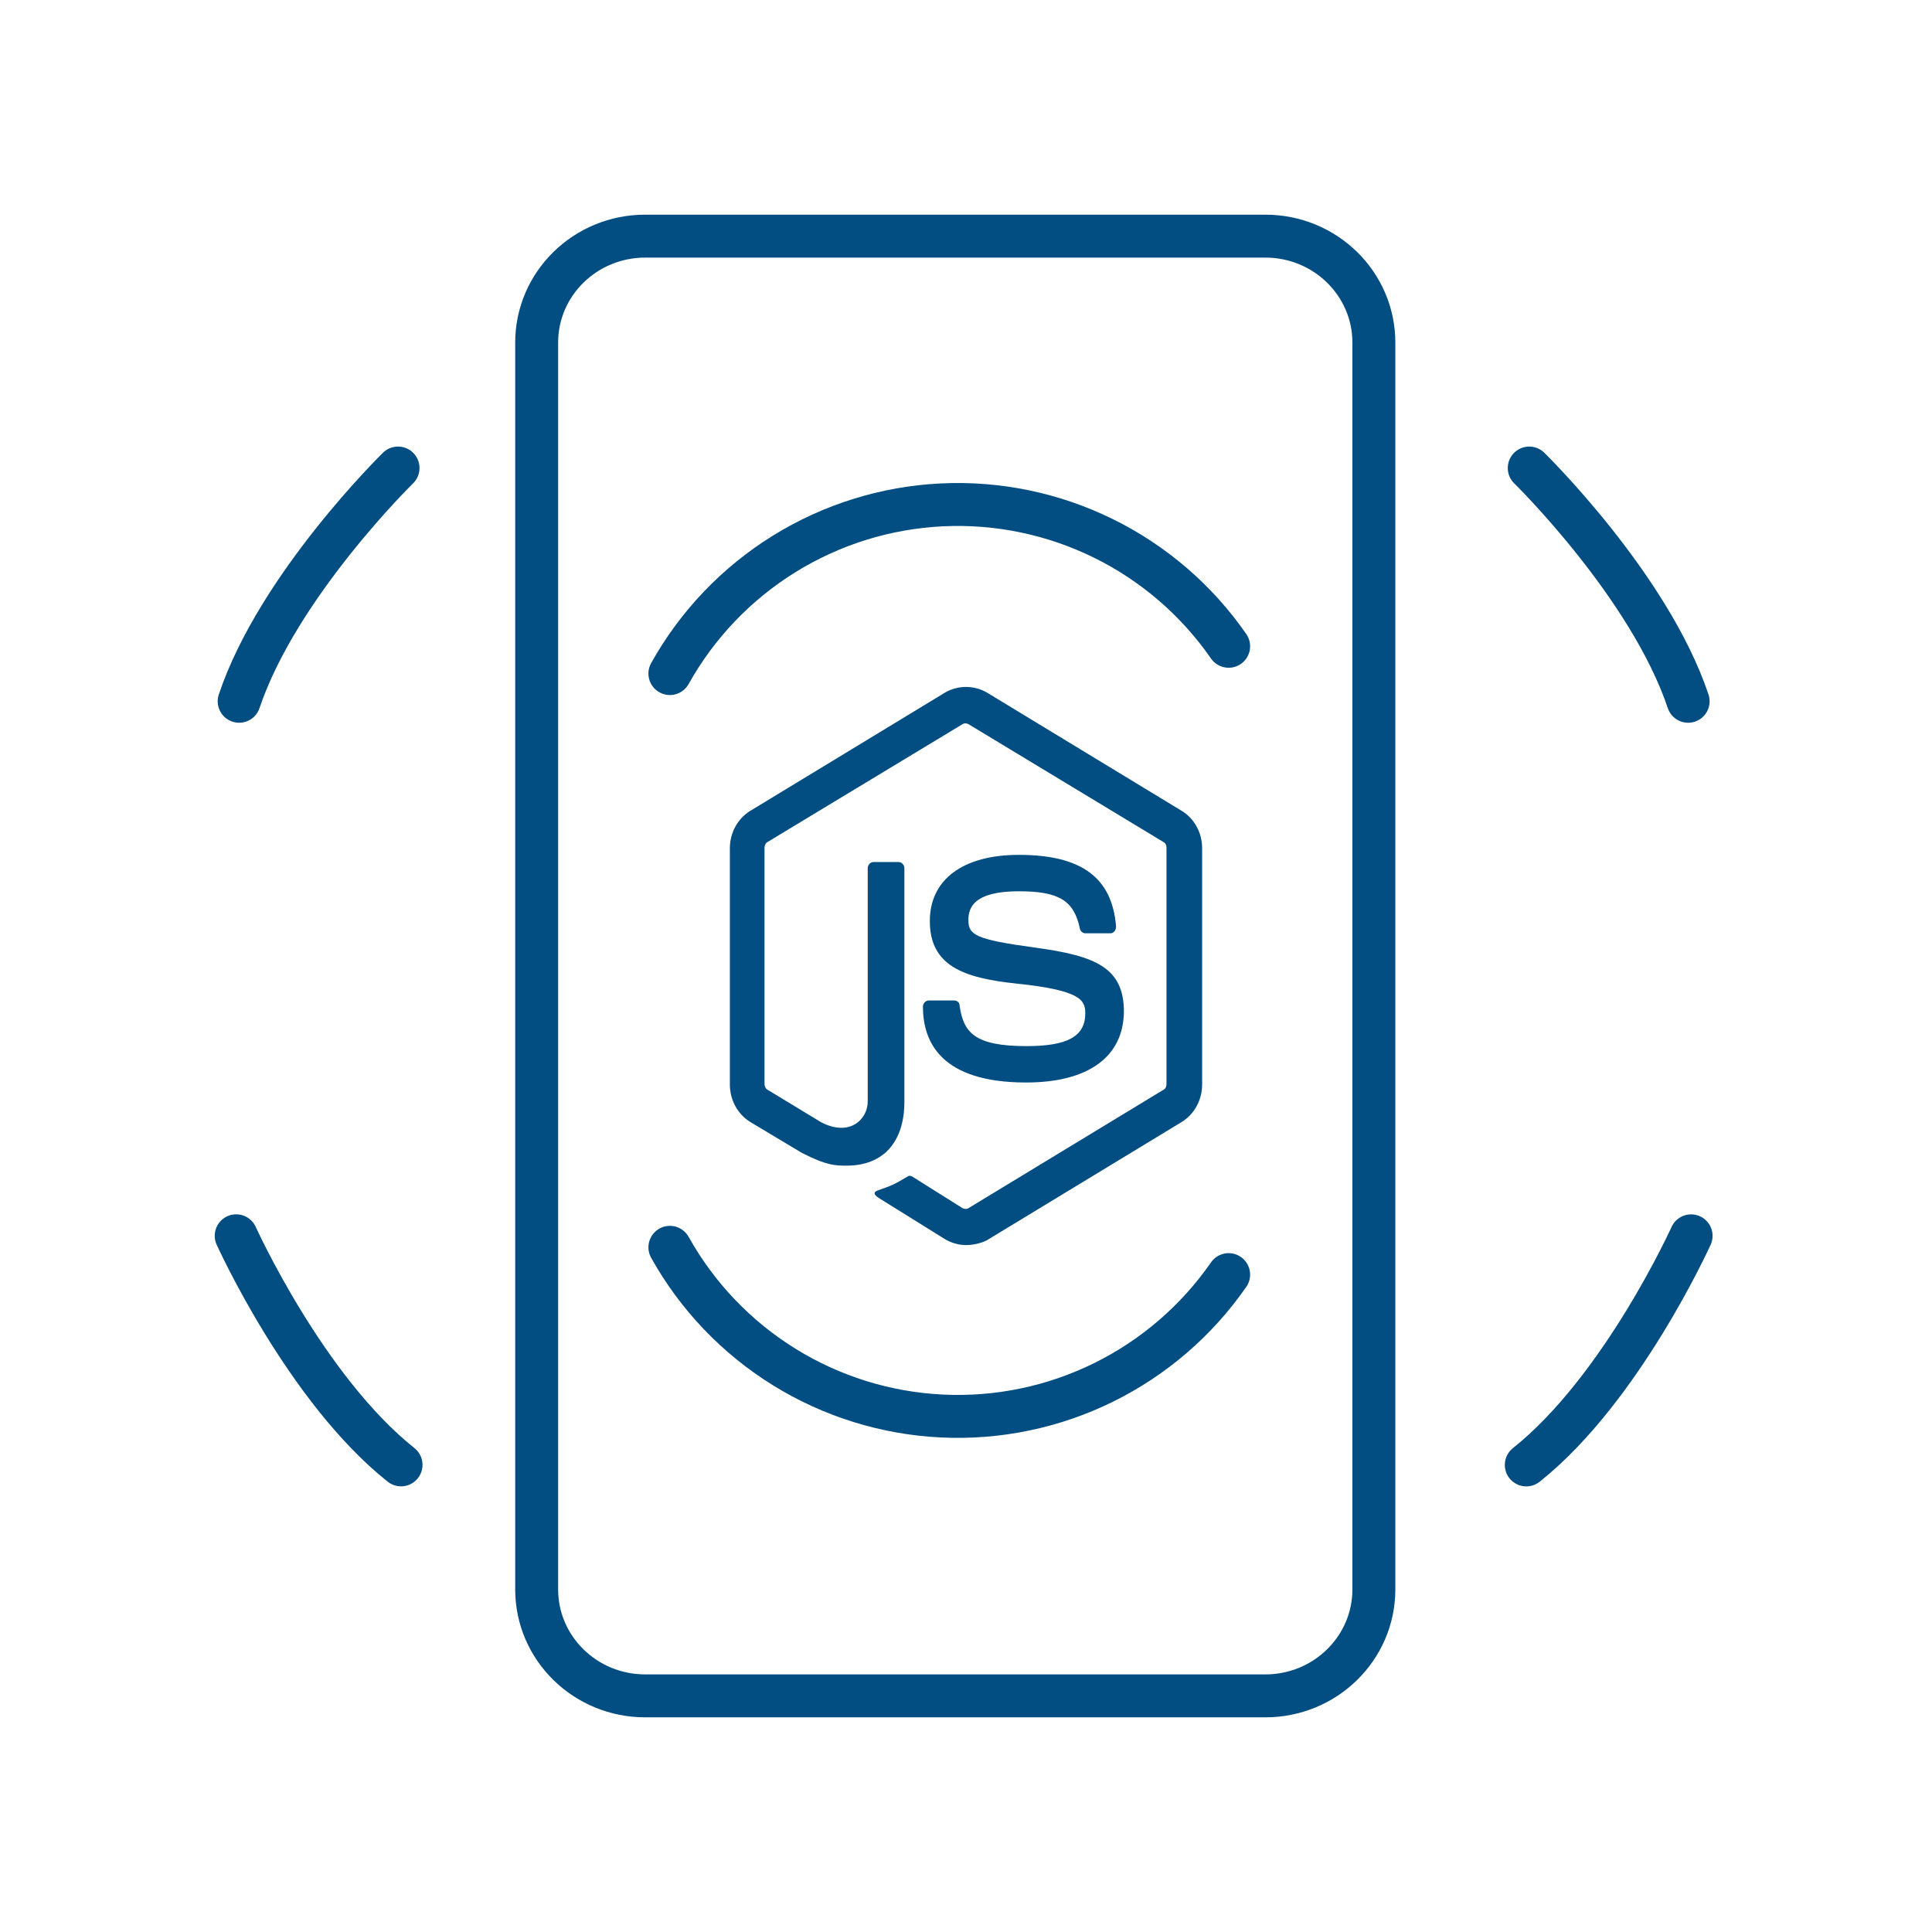 <svg width="90" height="90" viewBox="0 0 90 90" fill="none" xmlns="http://www.w3.org/2000/svg">
<path d="M58.944 11H30.056C27.264 11 25 13.22 25 15.958V74.042C25 76.78 27.264 79 30.056 79H58.944C61.736 79 64 76.78 64 74.042V15.958C64 13.22 61.736 11 58.944 11Z" stroke="#024D81" stroke-width="2" stroke-linecap="round" stroke-linejoin="round"/>
<path d="M18.542 21.803C18.542 21.803 12.951 27.269 11.141 32.668" stroke="#024D81" stroke-width="2" stroke-linecap="round"/>
<path d="M11.003 57.568C11.003 57.568 14.225 64.698 18.682 68.239" stroke="#024D81" stroke-width="2" stroke-linecap="round"/>
<path d="M71.238 21.803C71.238 21.803 76.829 27.269 78.64 32.668" stroke="#024D81" stroke-width="2" stroke-linecap="round"/>
<path d="M78.778 57.57C78.778 57.57 75.556 64.7 71.1 68.242" stroke="#024D81" stroke-width="2" stroke-linecap="round"/>
<path d="M31.206 58.105C32.476 60.383 34.305 62.299 36.52 63.673C38.735 65.048 41.264 65.836 43.868 65.963C46.472 66.091 49.065 65.553 51.404 64.4C53.743 63.248 55.749 61.519 57.235 59.377" stroke="#024D81" stroke-width="2" stroke-linecap="round"/>
<path d="M31.206 31.377C32.476 29.1 34.305 27.184 36.52 25.809C38.735 24.435 41.264 23.646 43.868 23.519C46.472 23.392 49.065 23.93 51.404 25.082C53.743 26.234 55.749 27.963 57.235 30.106" stroke="#024D81" stroke-width="2" stroke-linecap="round"/>
<path d="M44.998 58C44.657 58 44.338 57.904 44.04 57.737L41.011 55.852C40.558 55.587 40.785 55.491 40.922 55.443C41.538 55.228 41.652 55.181 42.289 54.801C42.358 54.753 42.449 54.775 42.519 54.823L44.84 56.281C44.932 56.328 45.047 56.328 45.115 56.281L54.202 50.764C54.294 50.718 54.339 50.621 54.339 50.502V39.489C54.339 39.37 54.294 39.274 54.202 39.227L45.115 33.734C45.024 33.685 44.91 33.685 44.84 33.734L35.751 39.226C35.66 39.273 35.614 39.394 35.614 39.487V50.499C35.614 50.594 35.66 50.715 35.751 50.762L38.234 52.268C39.577 52.982 40.422 52.145 40.422 51.311V40.444C40.422 40.301 40.535 40.157 40.695 40.157H41.857C41.991 40.157 42.13 40.276 42.13 40.444V51.313C42.13 53.199 41.152 54.3 39.443 54.3C38.919 54.3 38.51 54.3 37.347 53.701L34.957 52.27C34.666 52.092 34.424 51.838 34.256 51.531C34.088 51.225 34 50.878 34 50.525V39.512C34 38.796 34.364 38.127 34.957 37.769L44.041 32.252C44.336 32.087 44.665 32 44.999 32C45.334 32 45.663 32.087 45.958 32.252L55.043 37.769C55.638 38.126 56 38.796 56 39.512V50.525C56 51.24 55.636 51.909 55.043 52.27L45.958 57.785C45.659 57.928 45.317 58 44.998 58ZM47.799 50.427C43.814 50.427 42.994 48.516 42.994 46.894C42.994 46.75 43.108 46.606 43.267 46.606H44.452C44.588 46.606 44.701 46.701 44.701 46.845C44.884 48.11 45.407 48.732 47.823 48.732C49.735 48.732 50.557 48.276 50.557 47.202C50.557 46.581 50.327 46.128 47.345 45.818C44.863 45.558 43.315 44.981 43.315 42.904C43.315 40.971 44.863 39.823 47.46 39.823C50.374 39.823 51.81 40.877 51.991 43.167C51.989 43.244 51.965 43.319 51.921 43.382C51.875 43.429 51.808 43.477 51.74 43.477H50.557C50.498 43.476 50.442 43.454 50.397 43.415C50.351 43.377 50.319 43.323 50.306 43.263C50.032 41.946 49.326 41.519 47.46 41.519C45.363 41.519 45.112 42.283 45.112 42.856C45.112 43.547 45.407 43.762 48.234 44.145C51.035 44.526 52.356 45.076 52.356 47.132C52.331 49.235 50.693 50.427 47.799 50.427Z" fill="#024D81"/>
</svg>

